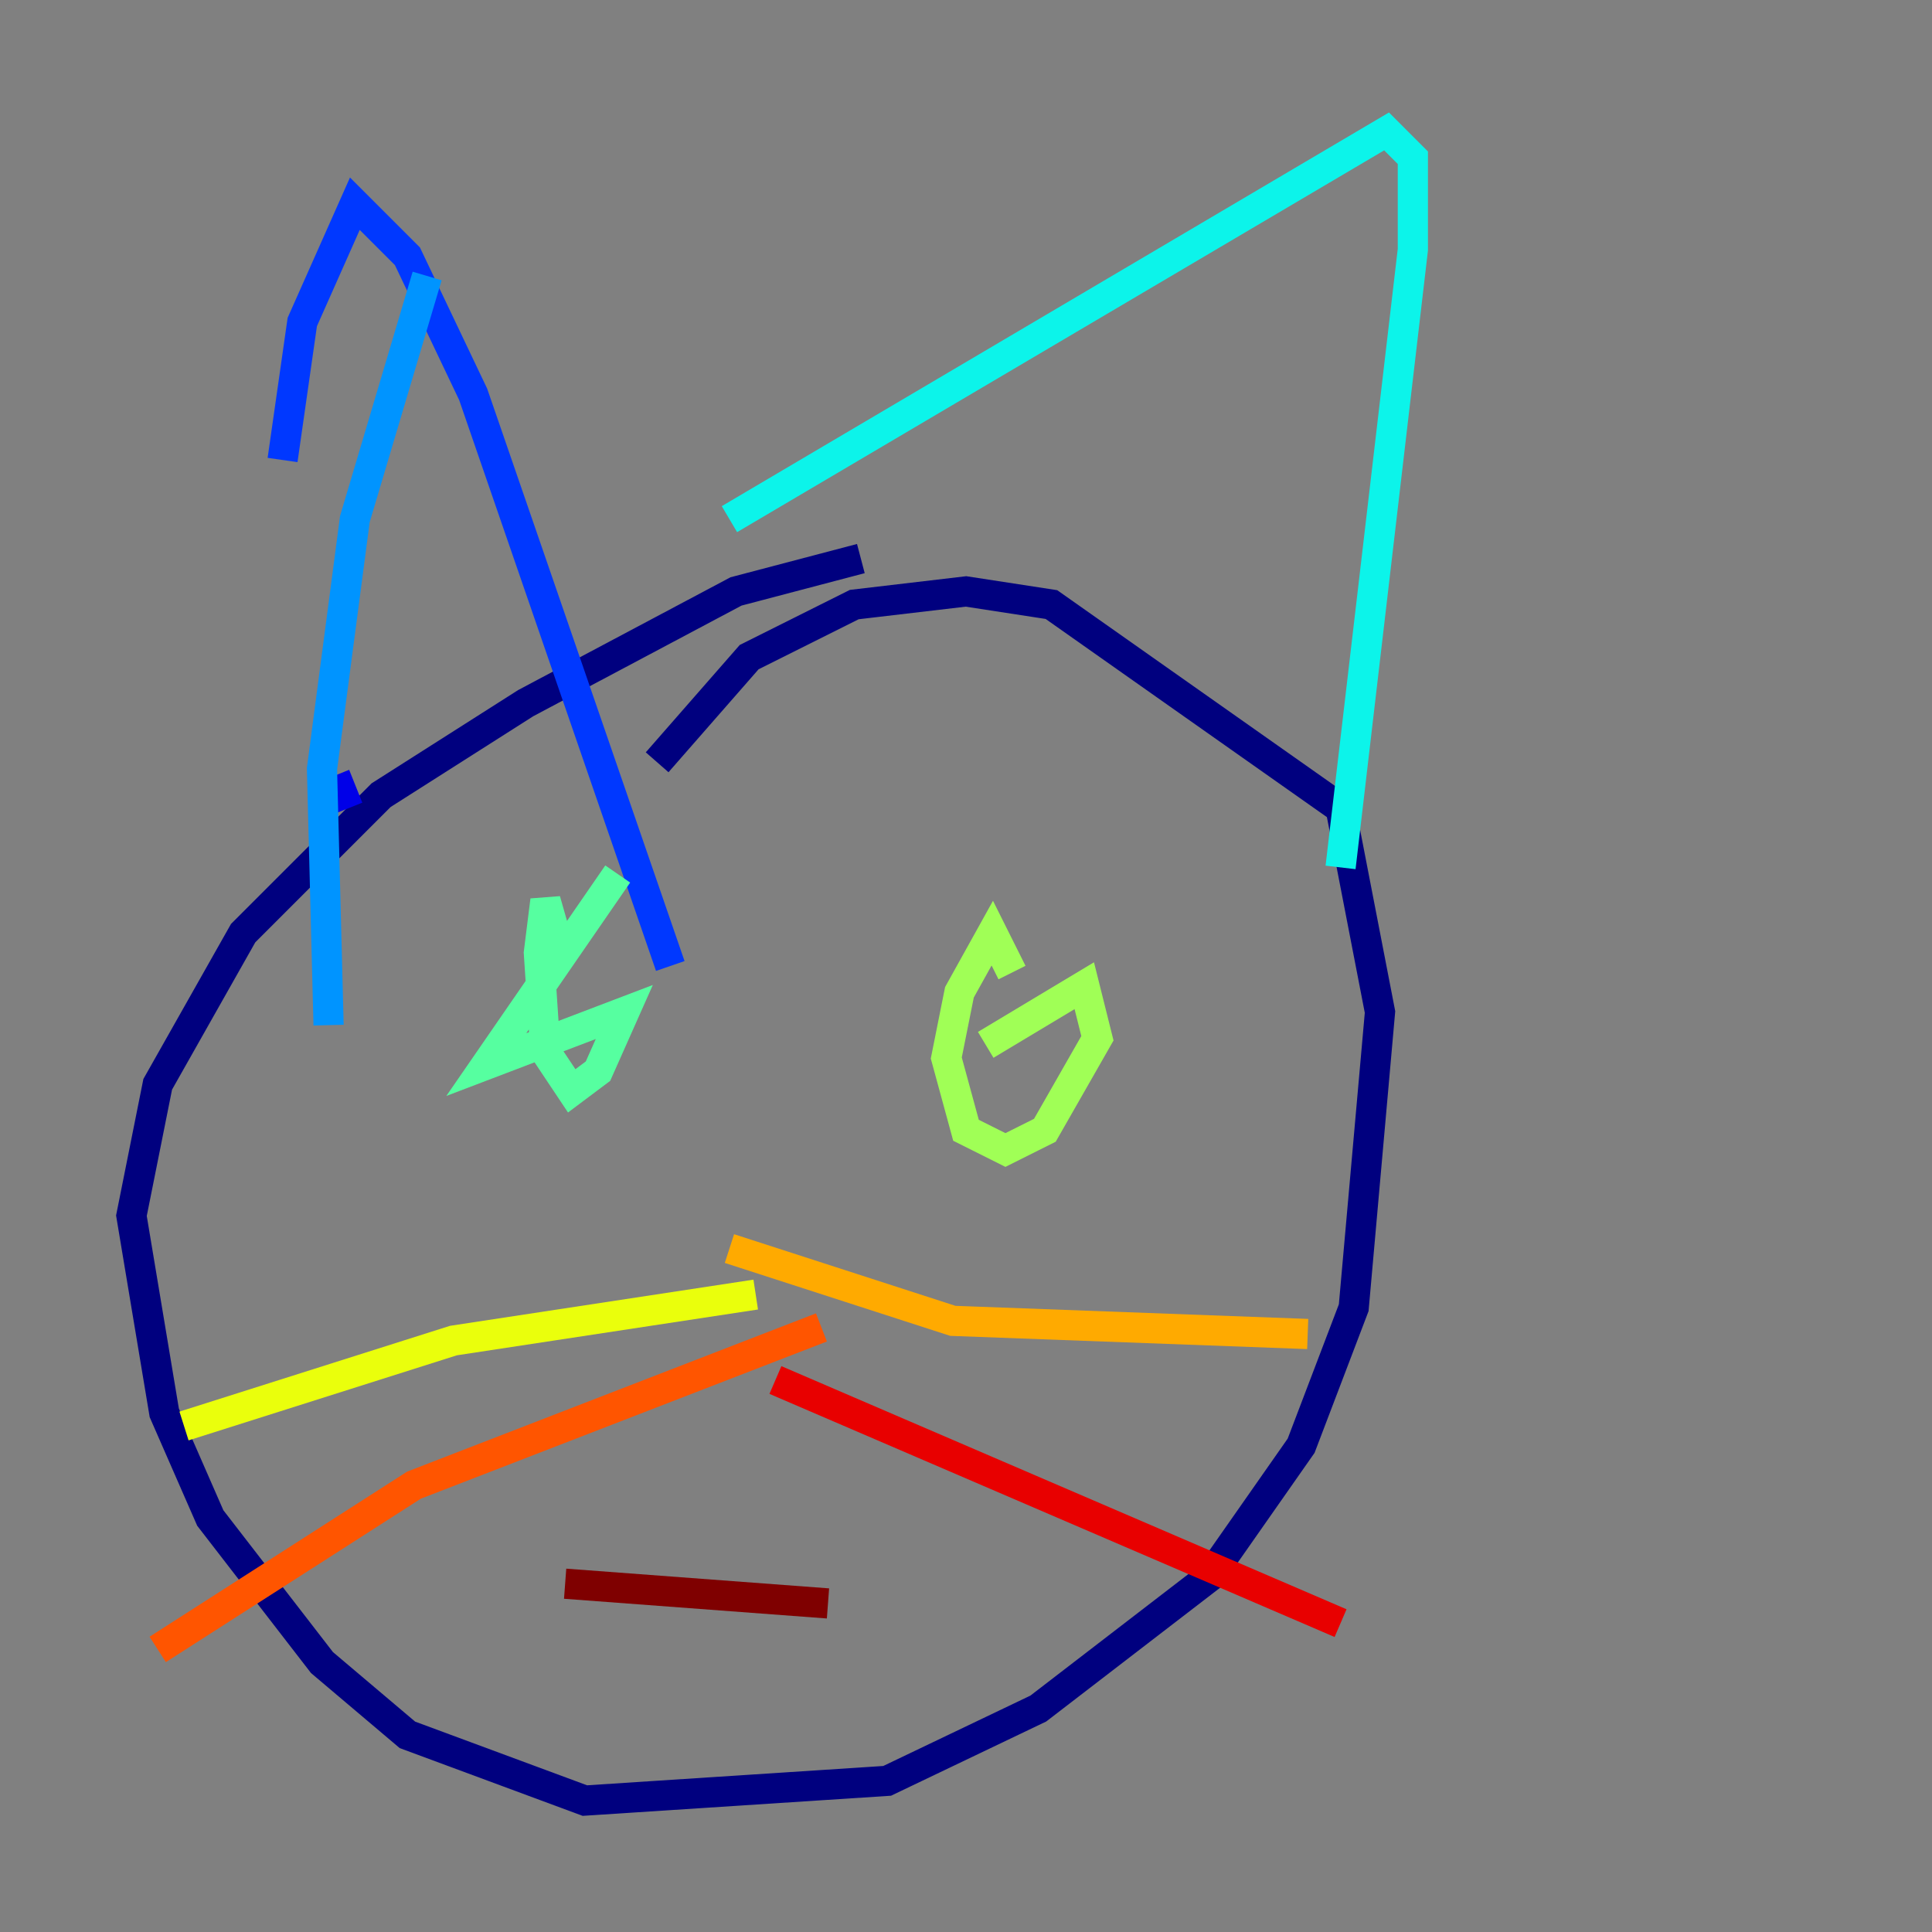 <?xml version="1.0" encoding="utf-8" ?>
<svg baseProfile="tiny" height="128" version="1.2" viewBox="0,0,128,128" width="128" xmlns="http://www.w3.org/2000/svg" xmlns:ev="http://www.w3.org/2001/xml-events" xmlns:xlink="http://www.w3.org/1999/xlink"><rect x="0" y="0" width="128" height="128" fill="#808080" stroke="none"/><defs /><polyline fill="none" points="57.034,37.007 48.762,39.184 34.83,46.585 25.252,52.68 16.109,61.823 10.449,71.837 8.707,80.544 10.884,93.605 13.932,100.571 21.333,110.15 26.993,114.939 38.748,119.293 58.776,117.986 68.789,113.197 80.109,104.49 86.204,95.782 89.687,86.639 91.429,67.048 88.816,53.551 69.66,40.054 64.0,39.184 56.599,40.054 49.633,43.537 43.537,50.503" stroke="#00007f" stroke-width="2" /><polyline fill="none" points="23.075,53.551 22.204,51.374" stroke="#0000e8" stroke-width="2" /><polyline fill="none" points="18.721,30.476 20.027,21.333 23.51,13.497 26.993,16.98 31.347,26.122 44.408,64.0" stroke="#0038ff" stroke-width="2" /><polyline fill="none" points="28.299,18.286 23.51,34.395 21.333,50.939 21.769,67.918" stroke="#0094ff" stroke-width="2" /><polyline fill="none" points="48.327,34.395 91.864,8.707 93.605,10.449 93.605,16.544 88.816,57.469" stroke="#0cf4ea" stroke-width="2" /><polyline fill="none" points="40.925,57.905 32.218,70.531 41.361,67.048 39.619,70.966 37.878,72.272 36.136,69.66 35.701,63.129 36.136,59.646 37.007,62.694" stroke="#56ffa0" stroke-width="2" /><polyline fill="none" points="65.306,69.225 71.837,65.306 72.707,68.789 69.225,74.884 66.612,76.191 64.0,74.884 62.694,70.095 63.565,65.742 65.742,61.823 67.048,64.435" stroke="#a0ff56" stroke-width="2" /><polyline fill="none" points="50.068,85.769 30.041,88.816 12.191,94.476" stroke="#eaff0c" stroke-width="2" /><polyline fill="none" points="48.327,82.721 63.129,87.51 86.639,88.381" stroke="#ffaa00" stroke-width="2" /><polyline fill="none" points="54.422,87.946 27.429,98.395 10.449,109.279" stroke="#ff5500" stroke-width="2" /><polyline fill="none" points="51.374,91.429 88.816,107.537" stroke="#e80000" stroke-width="2" /><polyline fill="none" points="37.442,104.925 54.857,106.231" stroke="#7f0000" stroke-width="2" /></svg>